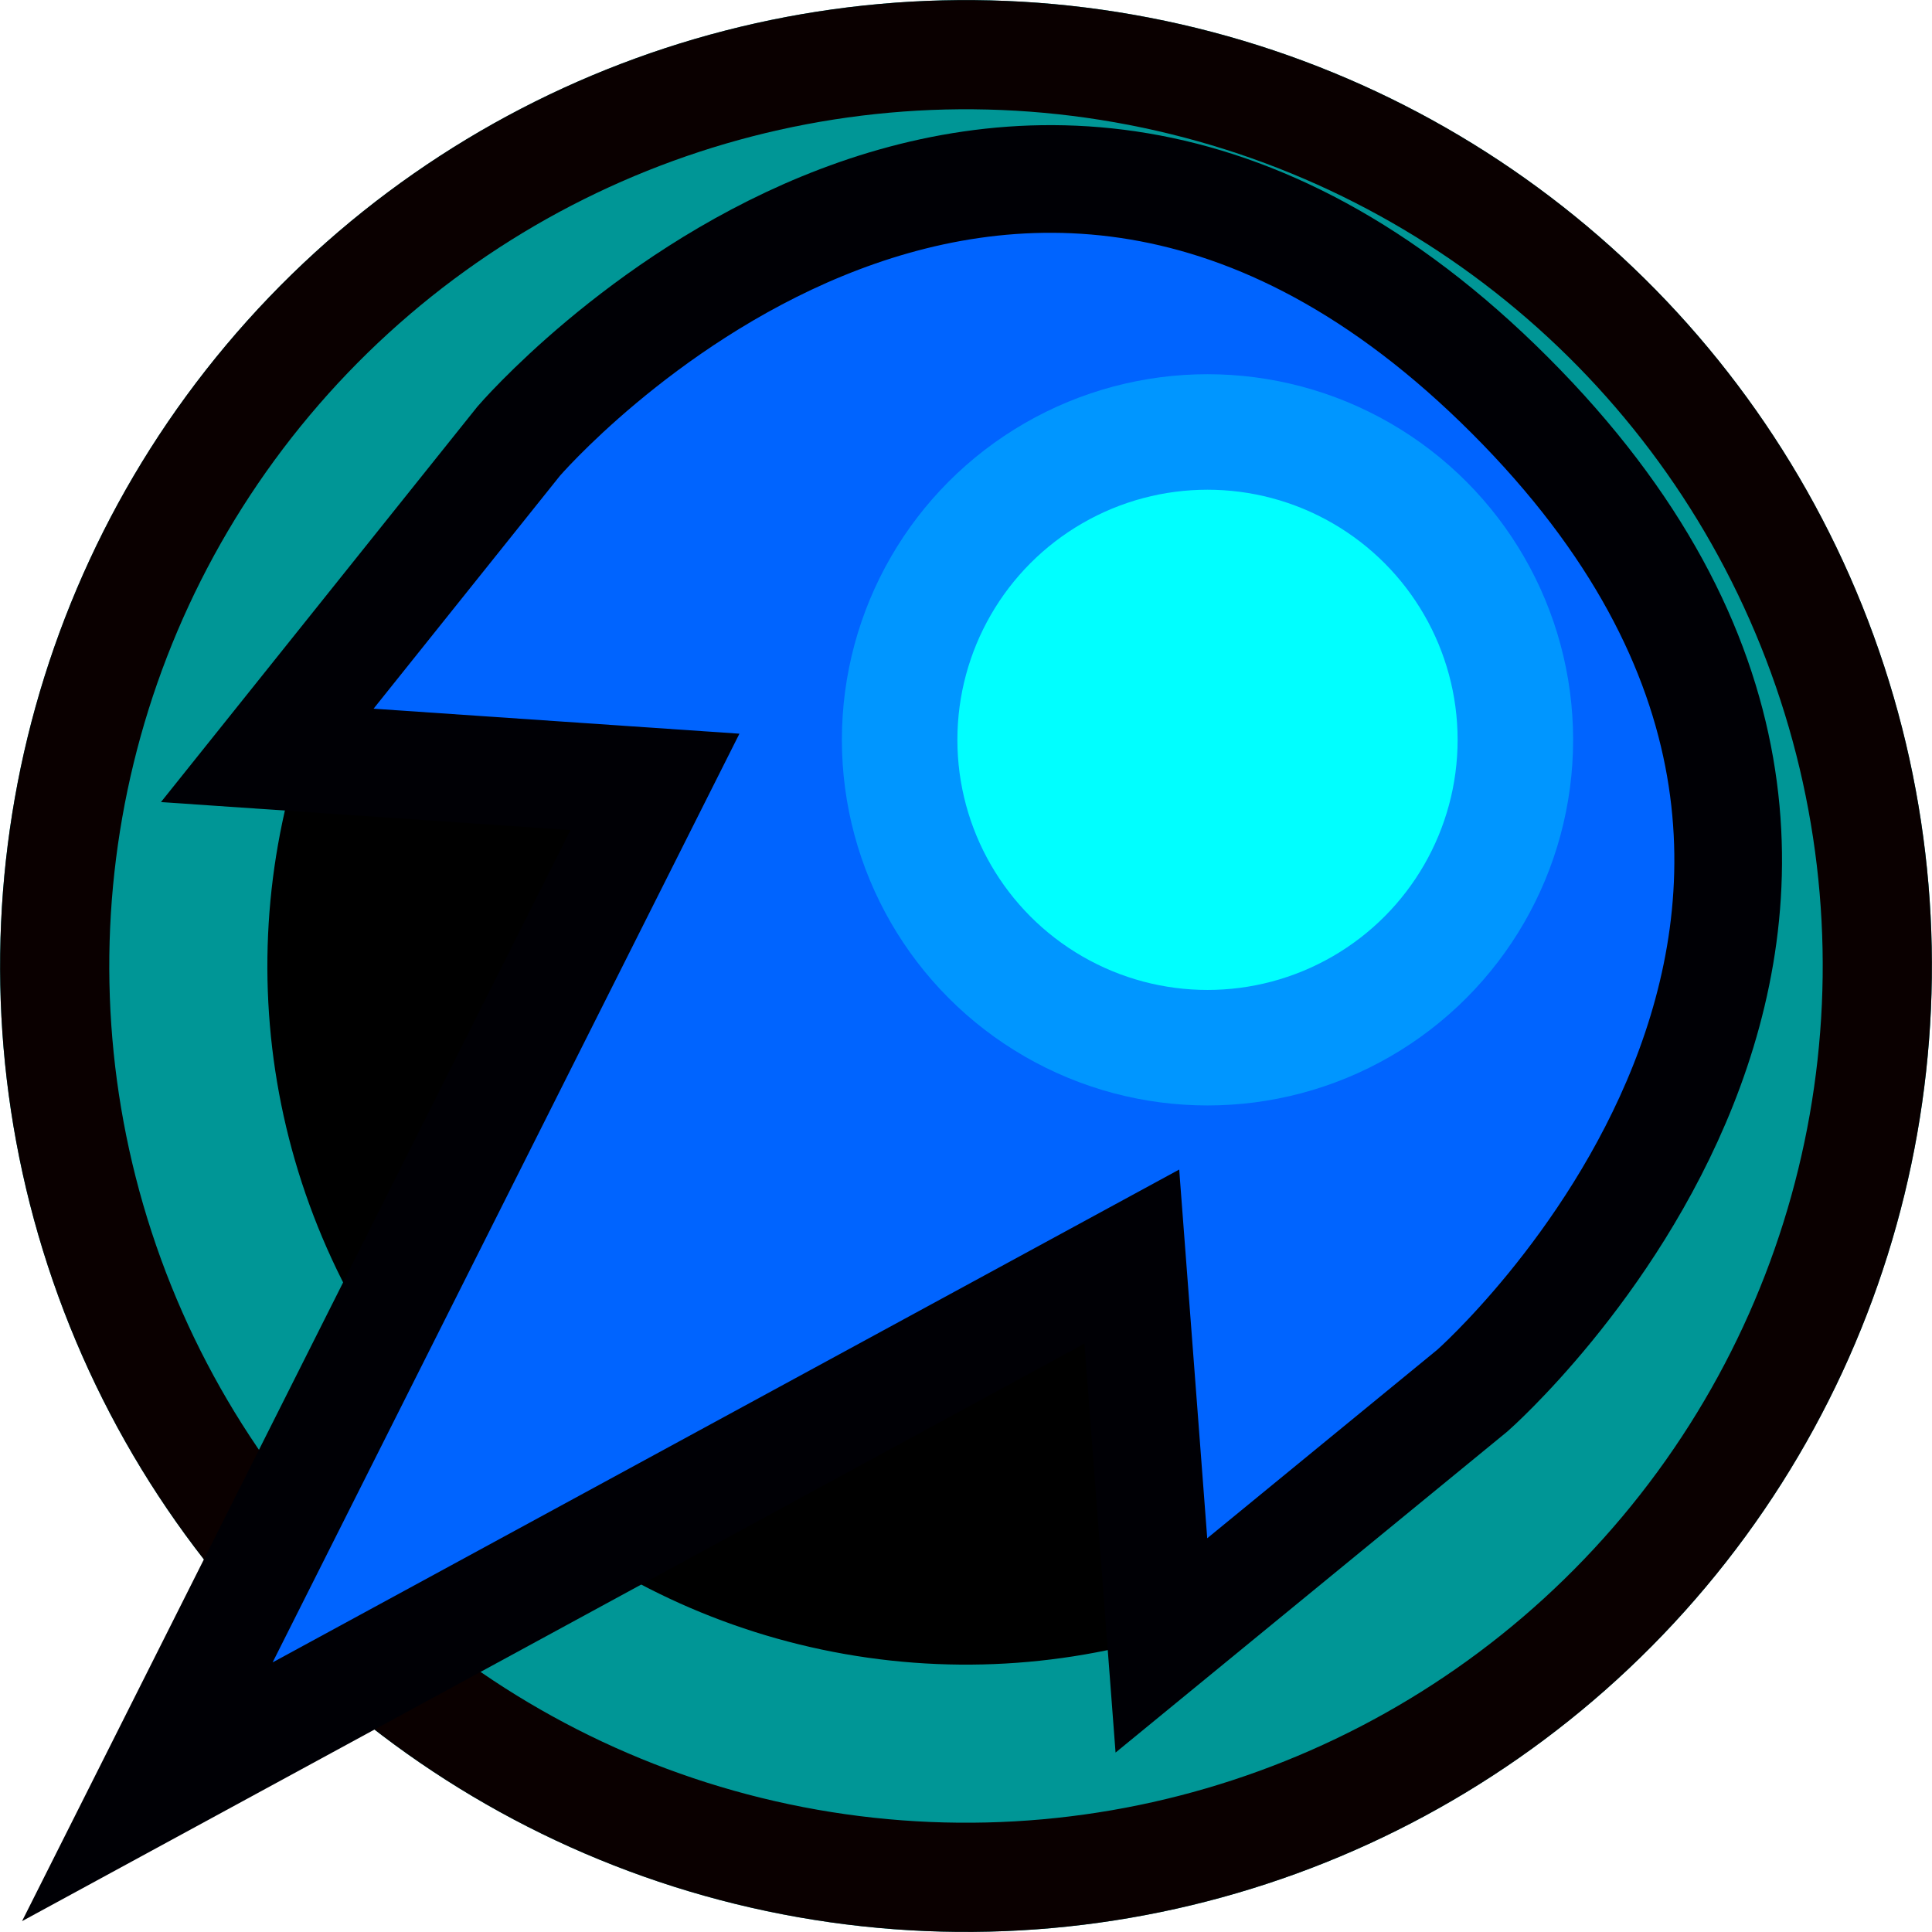 <?xml version="1.0" encoding="UTF-8" standalone="no"?>
<!-- Created with Inkscape (http://www.inkscape.org/) -->

<svg
   xmlns:osb="http://www.openswatchbook.org/uri/2009/osb"
   xmlns:dc="http://purl.org/dc/elements/1.1/"
   xmlns:cc="http://creativecommons.org/ns#"
   xmlns:rdf="http://www.w3.org/1999/02/22-rdf-syntax-ns#"
   xmlns:svg="http://www.w3.org/2000/svg"
   xmlns="http://www.w3.org/2000/svg"
   xmlns:sodipodi="http://sodipodi.sourceforge.net/DTD/sodipodi-0.dtd"
   xmlns:inkscape="http://www.inkscape.org/namespaces/inkscape"
   width="1080"
   height="1080"
   viewBox="0 0 285.75 285.75"
   version="1.1"
   id="svg8"
   inkscape:version="0.92.3 (2405546, 2018-03-11)"
   sodipodi:docname="Buster.svg"
   inkscape:export-filename="D:\Users\Zaxev\Documents\MegamanDerpQuest\MMDerpQuest2\Assets\UIStuffs\Images\WeaponIcons\BusterIconSmall.png"
   inkscape:export-xdpi="5.6888871"
   inkscape:export-ydpi="5.6888871">
  <defs
     id="defs2">
    <linearGradient
       id="linearGradient7545"
       osb:paint="solid">
      <stop
         style="stop-color:#00ffff;stop-opacity:1;"
         offset="0"
         id="stop7543" />
    </linearGradient>
    <linearGradient
       id="linearGradient7539">
      <stop
         style="stop-color:#00ffff;stop-opacity:1;"
         offset="0"
         id="stop7537" />
    </linearGradient>
    <linearGradient
       id="linearGradient7495"
       osb:paint="solid">
      <stop
         style="stop-color:#00ffff;stop-opacity:1;"
         offset="0"
         id="stop7493" />
    </linearGradient>
    <linearGradient
       id="linearGradient7468">
      <stop
         style="stop-color:#00ffff;stop-opacity:1;"
         offset="0"
         id="stop7466" />
    </linearGradient>
    <marker
       inkscape:stockid="Arrow1Sstart"
       orient="auto"
       refY="0"
       refX="0"
       id="Arrow1Sstart"
       style="overflow:visible"
       inkscape:isstock="true">
      <path
         id="path4532"
         d="M 0,0 5,-5 -12.5,0 5,5 Z"
         style="fill:#000000;fill-opacity:1;fill-rule:evenodd;stroke:#000000;stroke-width:1pt;stroke-opacity:1"
         transform="matrix(0.2,0,0,0.2,1.2,0)"
         inkscape:connector-curvature="0" />
    </marker>
    <marker
       inkscape:stockid="Arrow1Lend"
       orient="auto"
       refY="0"
       refX="0"
       id="Arrow1Lend"
       style="overflow:visible"
       inkscape:isstock="true">
      <path
         id="path4523"
         d="M 0,0 5,-5 -12.5,0 5,5 Z"
         style="fill:#000000;fill-opacity:1;fill-rule:evenodd;stroke:#000000;stroke-width:1pt;stroke-opacity:1"
         transform="matrix(-0.8,0,0,-0.8,-10,0)"
         inkscape:connector-curvature="0" />
    </marker>
  </defs>
  <sodipodi:namedview
     id="base"
     pagecolor="#ffffff"
     bordercolor="#666666"
     borderopacity="1.0"
     inkscape:pageopacity="0.0"
     inkscape:pageshadow="2"
     inkscape:zoom="0.7"
     inkscape:cx="455.73616"
     inkscape:cy="551.89792"
     inkscape:document-units="mm"
     inkscape:current-layer="layer5"
     showgrid="false"
     units="px"
     inkscape:pagecheckerboard="true"
     inkscape:window-width="1920"
     inkscape:window-height="1017"
     inkscape:window-x="-8"
     inkscape:window-y="-8"
     inkscape:window-maximized="1" />
  <g
     inkscape:label="Circle"
     inkscape:groupmode="layer"
     id="layer1"
     transform="translate(0,-11.25)"
     style="display:inline"
     sodipodi:insensitive="true">
    <ellipse
       id="path3713"
       cx="81.545"
       cy="193.696"
       style="fill:#000000;fill-opacity:1;stroke:#009696;stroke-width:39.531;stroke-linejoin:round;stroke-miterlimit:4;stroke-dasharray:none;stroke-dashoffset:0;stroke-opacity:1"
       transform="rotate(-20)"
       rx="123.094"
       ry="123.094" />
    <ellipse
       id="path3713-6"
       cx="81.545"
       cy="193.696"
       style="display:inline;fill:none;fill-opacity:1;stroke:#0a0000;stroke-width:16.148;stroke-linejoin:round;stroke-miterlimit:4;stroke-dasharray:none;stroke-dashoffset:0;stroke-opacity:1"
       rx="134.785"
       ry="134.785"
       transform="rotate(-20)" />
  </g>
  <g
     inkscape:groupmode="layer"
     id="layer5"
     inkscape:label="BlastBackground"
     style="opacity:1">
    <path
       style="display:inline;fill:#0064ff;fill-opacity:1;stroke:#000005;stroke-width:15.923;stroke-linecap:butt;stroke-linejoin:miter;stroke-miterlimit:4;stroke-dasharray:none;stroke-opacity:1"
       d="m 21.79,265.011 145.612,-79.16 4.373,57.512 46.009,-37.703 c 0,0 81.272,-71.412 5.548,-147.184 C 147.608,-17.296 76.721,65.245 76.721,65.245 l -37.192,46.479 57.342,3.919 z"
       id="path7458"
       inkscape:connector-curvature="0"
       sodipodi:nodetypes="cccczcccc" />
    <circle
       style="fill:#00ffff;fill-opacity:1;stroke:#0096ff;stroke-width:17.084;stroke-linejoin:round;stroke-miterlimit:4;stroke-dasharray:none;stroke-dashoffset:0;stroke-opacity:1"
       id="path7619"
       cx="178.594"
       cy="109.424"
       r="45.535" />
  </g>
  <g
     inkscape:groupmode="layer"
     id="layer6"
     inkscape:label="BlastMiddle" />
  <g
     inkscape:groupmode="layer"
     id="layer7"
     inkscape:label="BlastFront" />
</svg>
